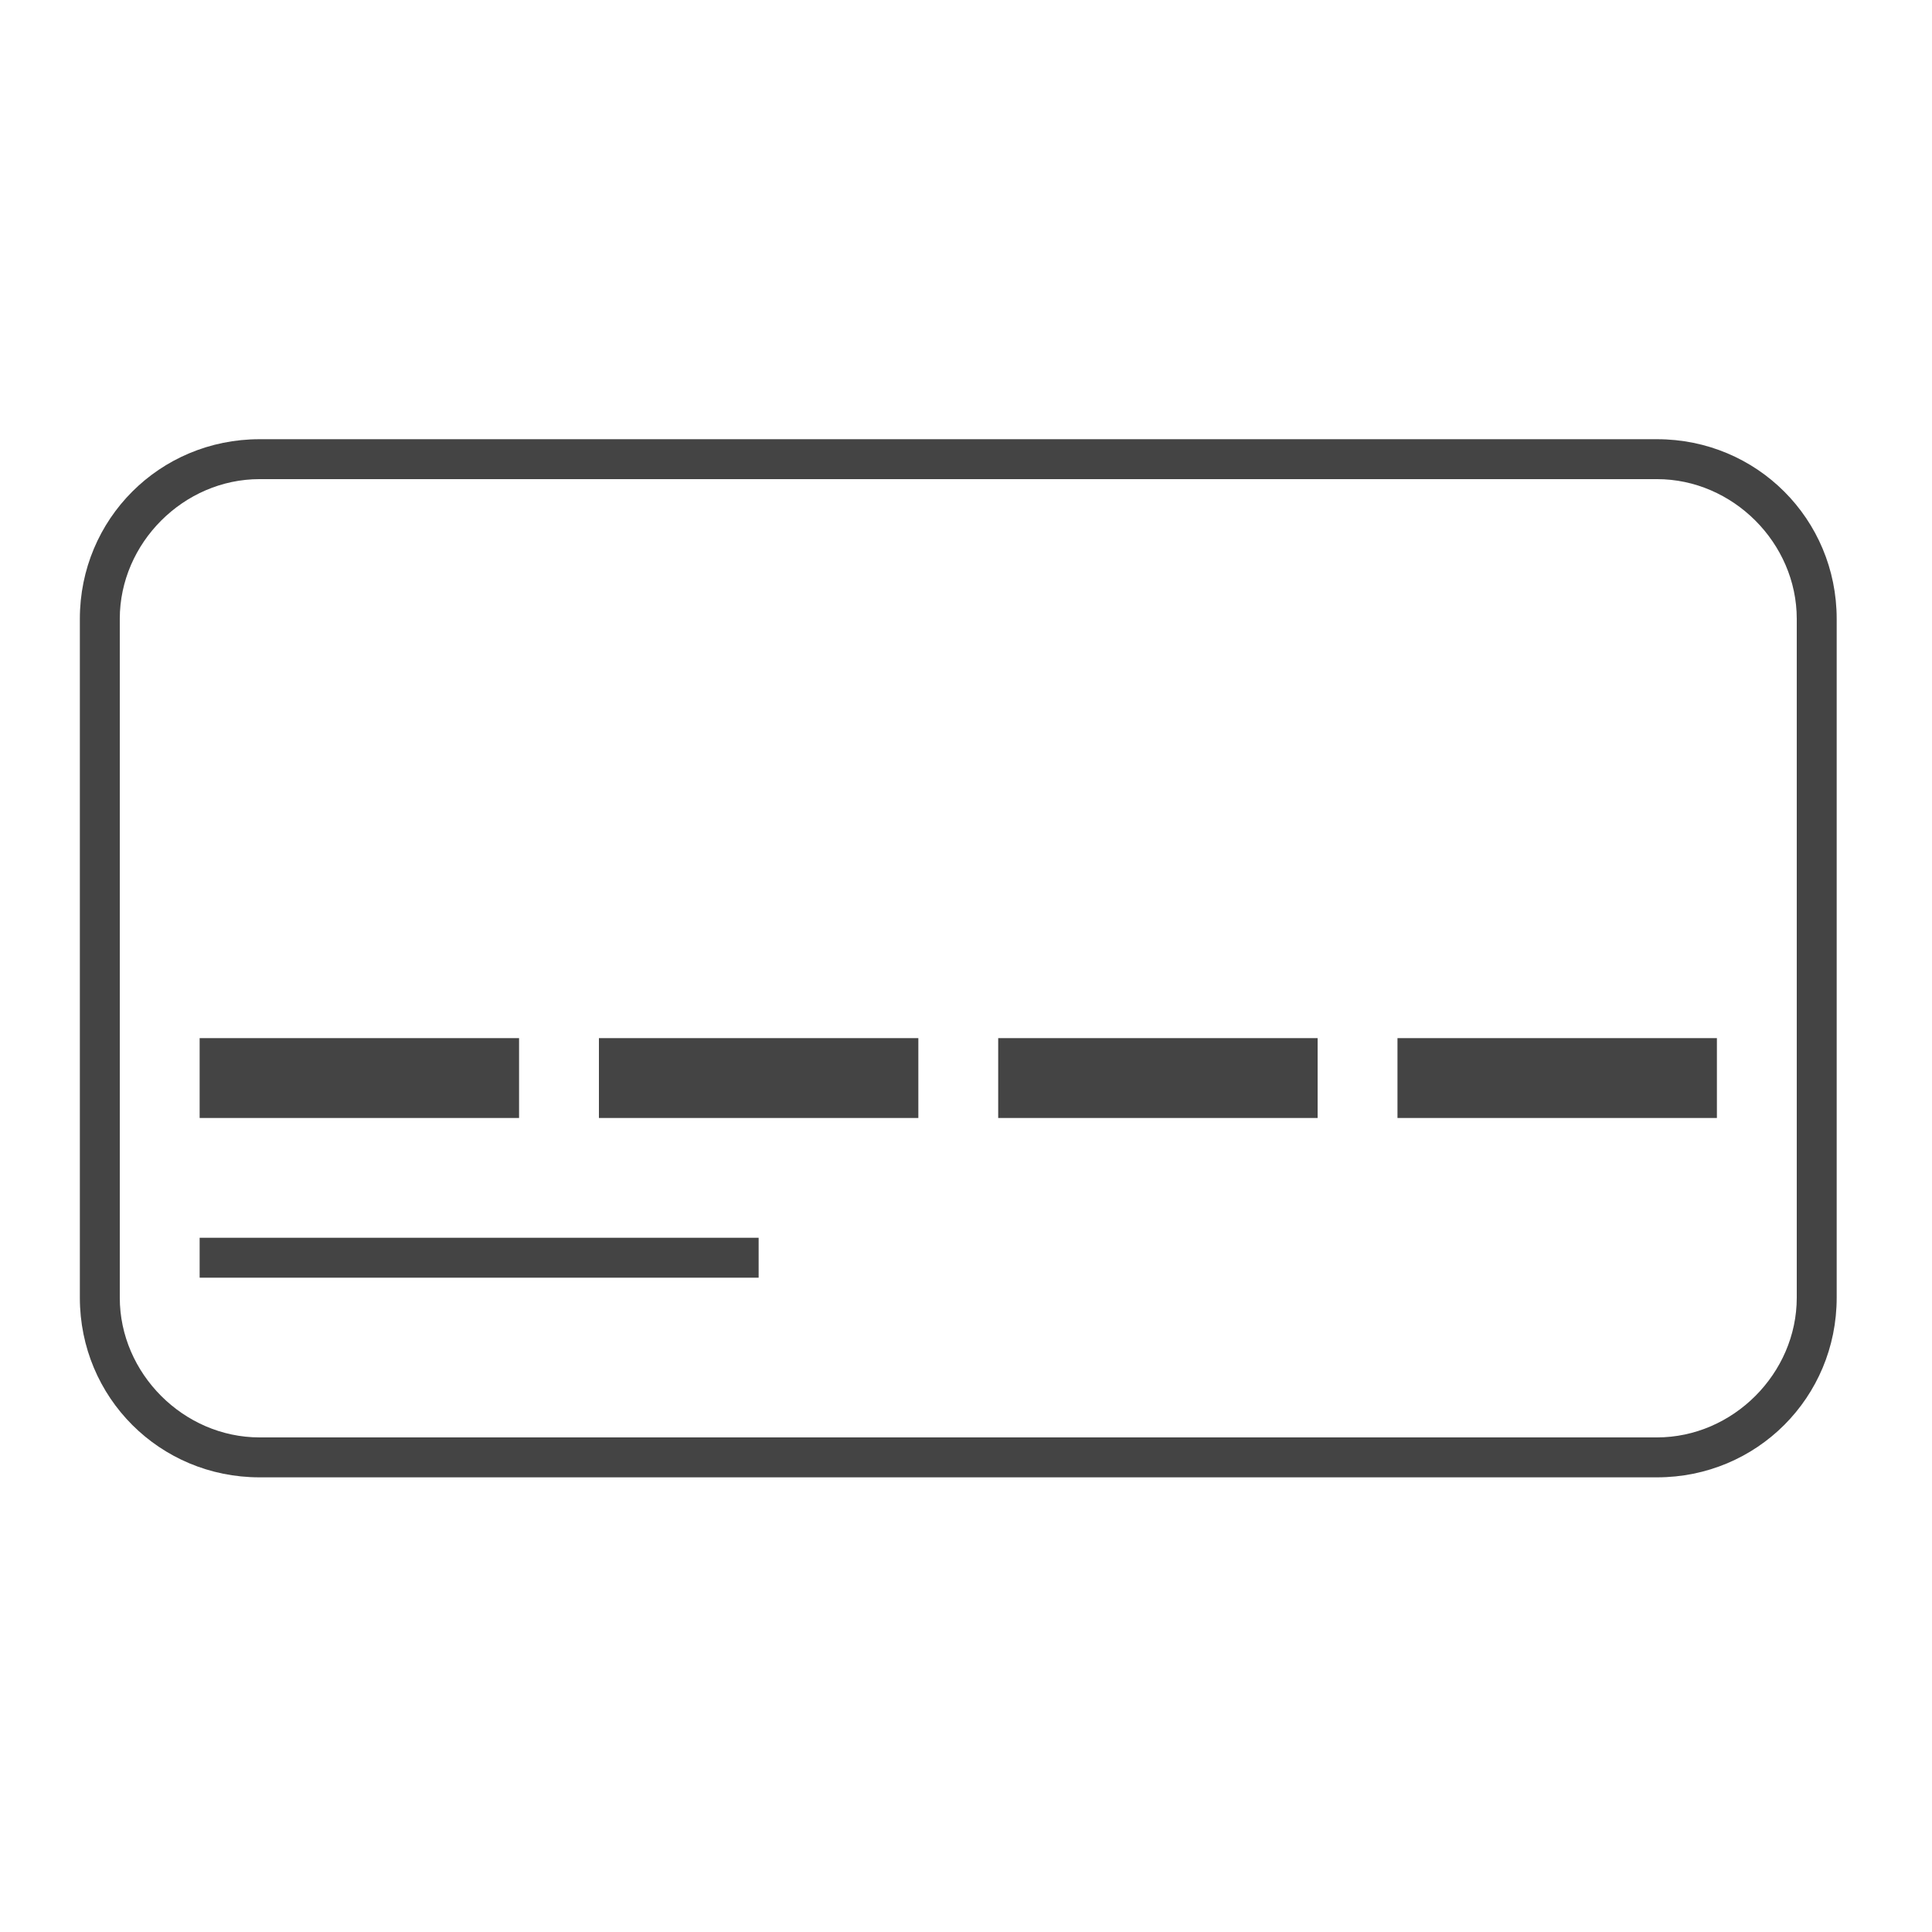<?xml version='1.0' encoding='UTF-8' standalone='no'?><!-- Created with UBS Icon App (http://www.ubs.com/microsites/iconapp/) --><svg xmlns:svg='http://www.w3.org/2000/svg' xmlns='http://www.w3.org/2000/svg' width='64' height='64' viewBox='0 0 64 64' data-tags='Credit Card'><g transform='translate(0,0)'><path d='M885.333 234.667h-746.667c-53.333 0-96 42.667-96 96v362.667c0 53.333 42.667 96 96 96h746.667c53.333 0 96-42.667 96-96v-362.667c0-53.333-42.667-96-96-96zM960 693.333c0 40.533-34.133 74.667-74.667 74.667h-746.667c-40.533 0-74.667-34.133-74.667-74.667v-362.667c0-40.533 34.133-74.667 74.667-74.667h746.667c40.533 0 74.667 34.133 74.667 74.667v362.667z ' transform='translate(0,0) scale(0.062,0.062)' fill='#444444' style='undefined'></path><path d='M533.333 554.667h170.667v42.667h-170.667v-42.667z ' transform='translate(0,0) scale(0.062,0.062)' fill='#444444' style='undefined'></path><path d='M746.667 554.667h170.667v42.667h-170.667v-42.667z ' transform='translate(0,0) scale(0.062,0.062)' fill='#444444' style='undefined'></path><path d='M106.667 554.667h170.667v42.667h-170.667v-42.667z ' transform='translate(0,0) scale(0.062,0.062)' fill='#444444' style='undefined'></path><path d='M320 554.667h170.667v42.667h-170.667v-42.667z ' transform='translate(0,0) scale(0.062,0.062)' fill='#444444' style='undefined'></path><path d='M106.667 661.333h298.667v21.333h-298.667v-21.333z ' transform='translate(0,0) scale(0.062,0.062)' fill='#444444' style='undefined'></path></g></svg>